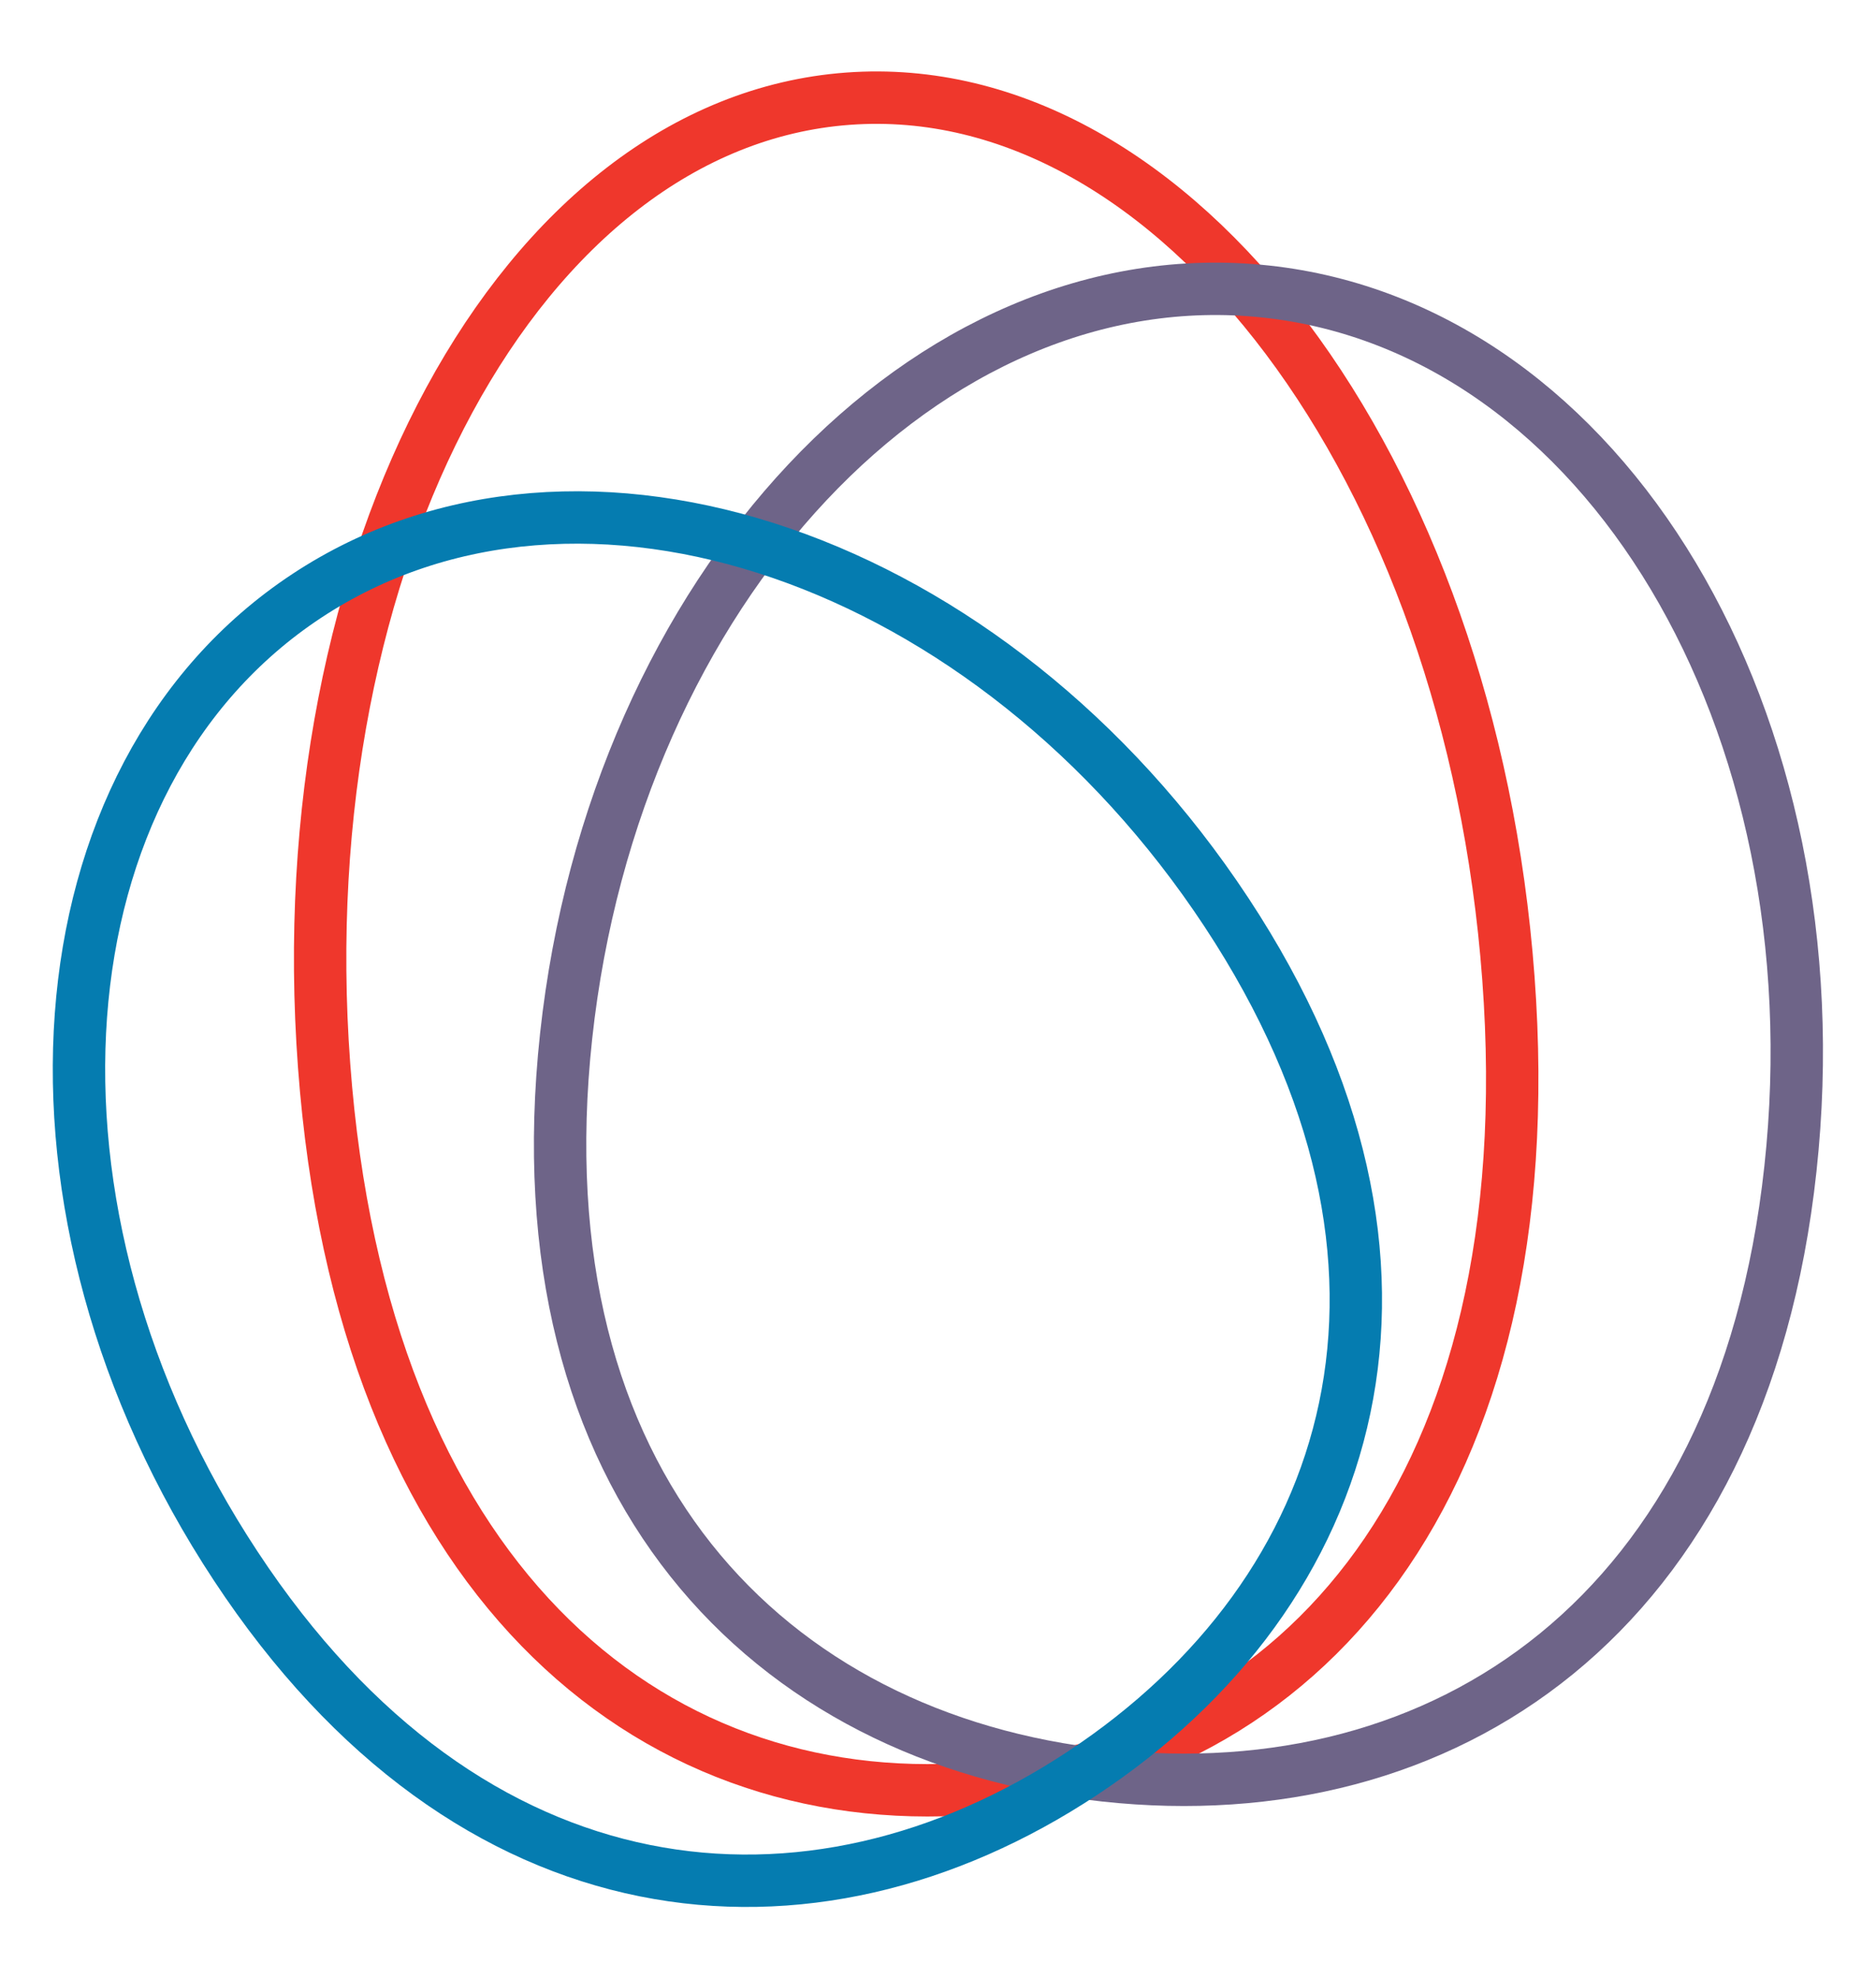 <svg id="Layer_1" data-name="Layer 1" xmlns="http://www.w3.org/2000/svg" viewBox="0 0 107.43 113.25"><defs><style>.cls-1,.cls-2,.cls-3{fill:none;stroke-miterlimit:10;stroke-width:3px;}.cls-1{stroke:#ef372c;}.cls-2{stroke:#6e6488;}.cls-3{stroke:#057cb0;}</style></defs><title>flower-logo</title><path class="cls-1" d="M18.56,61C20.72,90.21,37,103.78,55.72,102.39S88.54,85.19,86.38,56,67.28,4.27,48.56,5.65,16.4,31.83,18.56,61Z"/><path class="cls-2" d="M102.53,66.9c-2.77,25.64-19.87,36.83-39.23,34.74S29.64,84.94,32.42,59.31,53.14,14.6,72.5,16.69,105.31,41.27,102.53,66.9Z"/><path class="cls-3" d="M13.5,89.65C26.91,110,46.37,111.84,62,101.5s21.64-28.95,8.23-49.28-37-28.44-52.66-18.11S.09,69.32,13.5,89.65Z"/></svg>